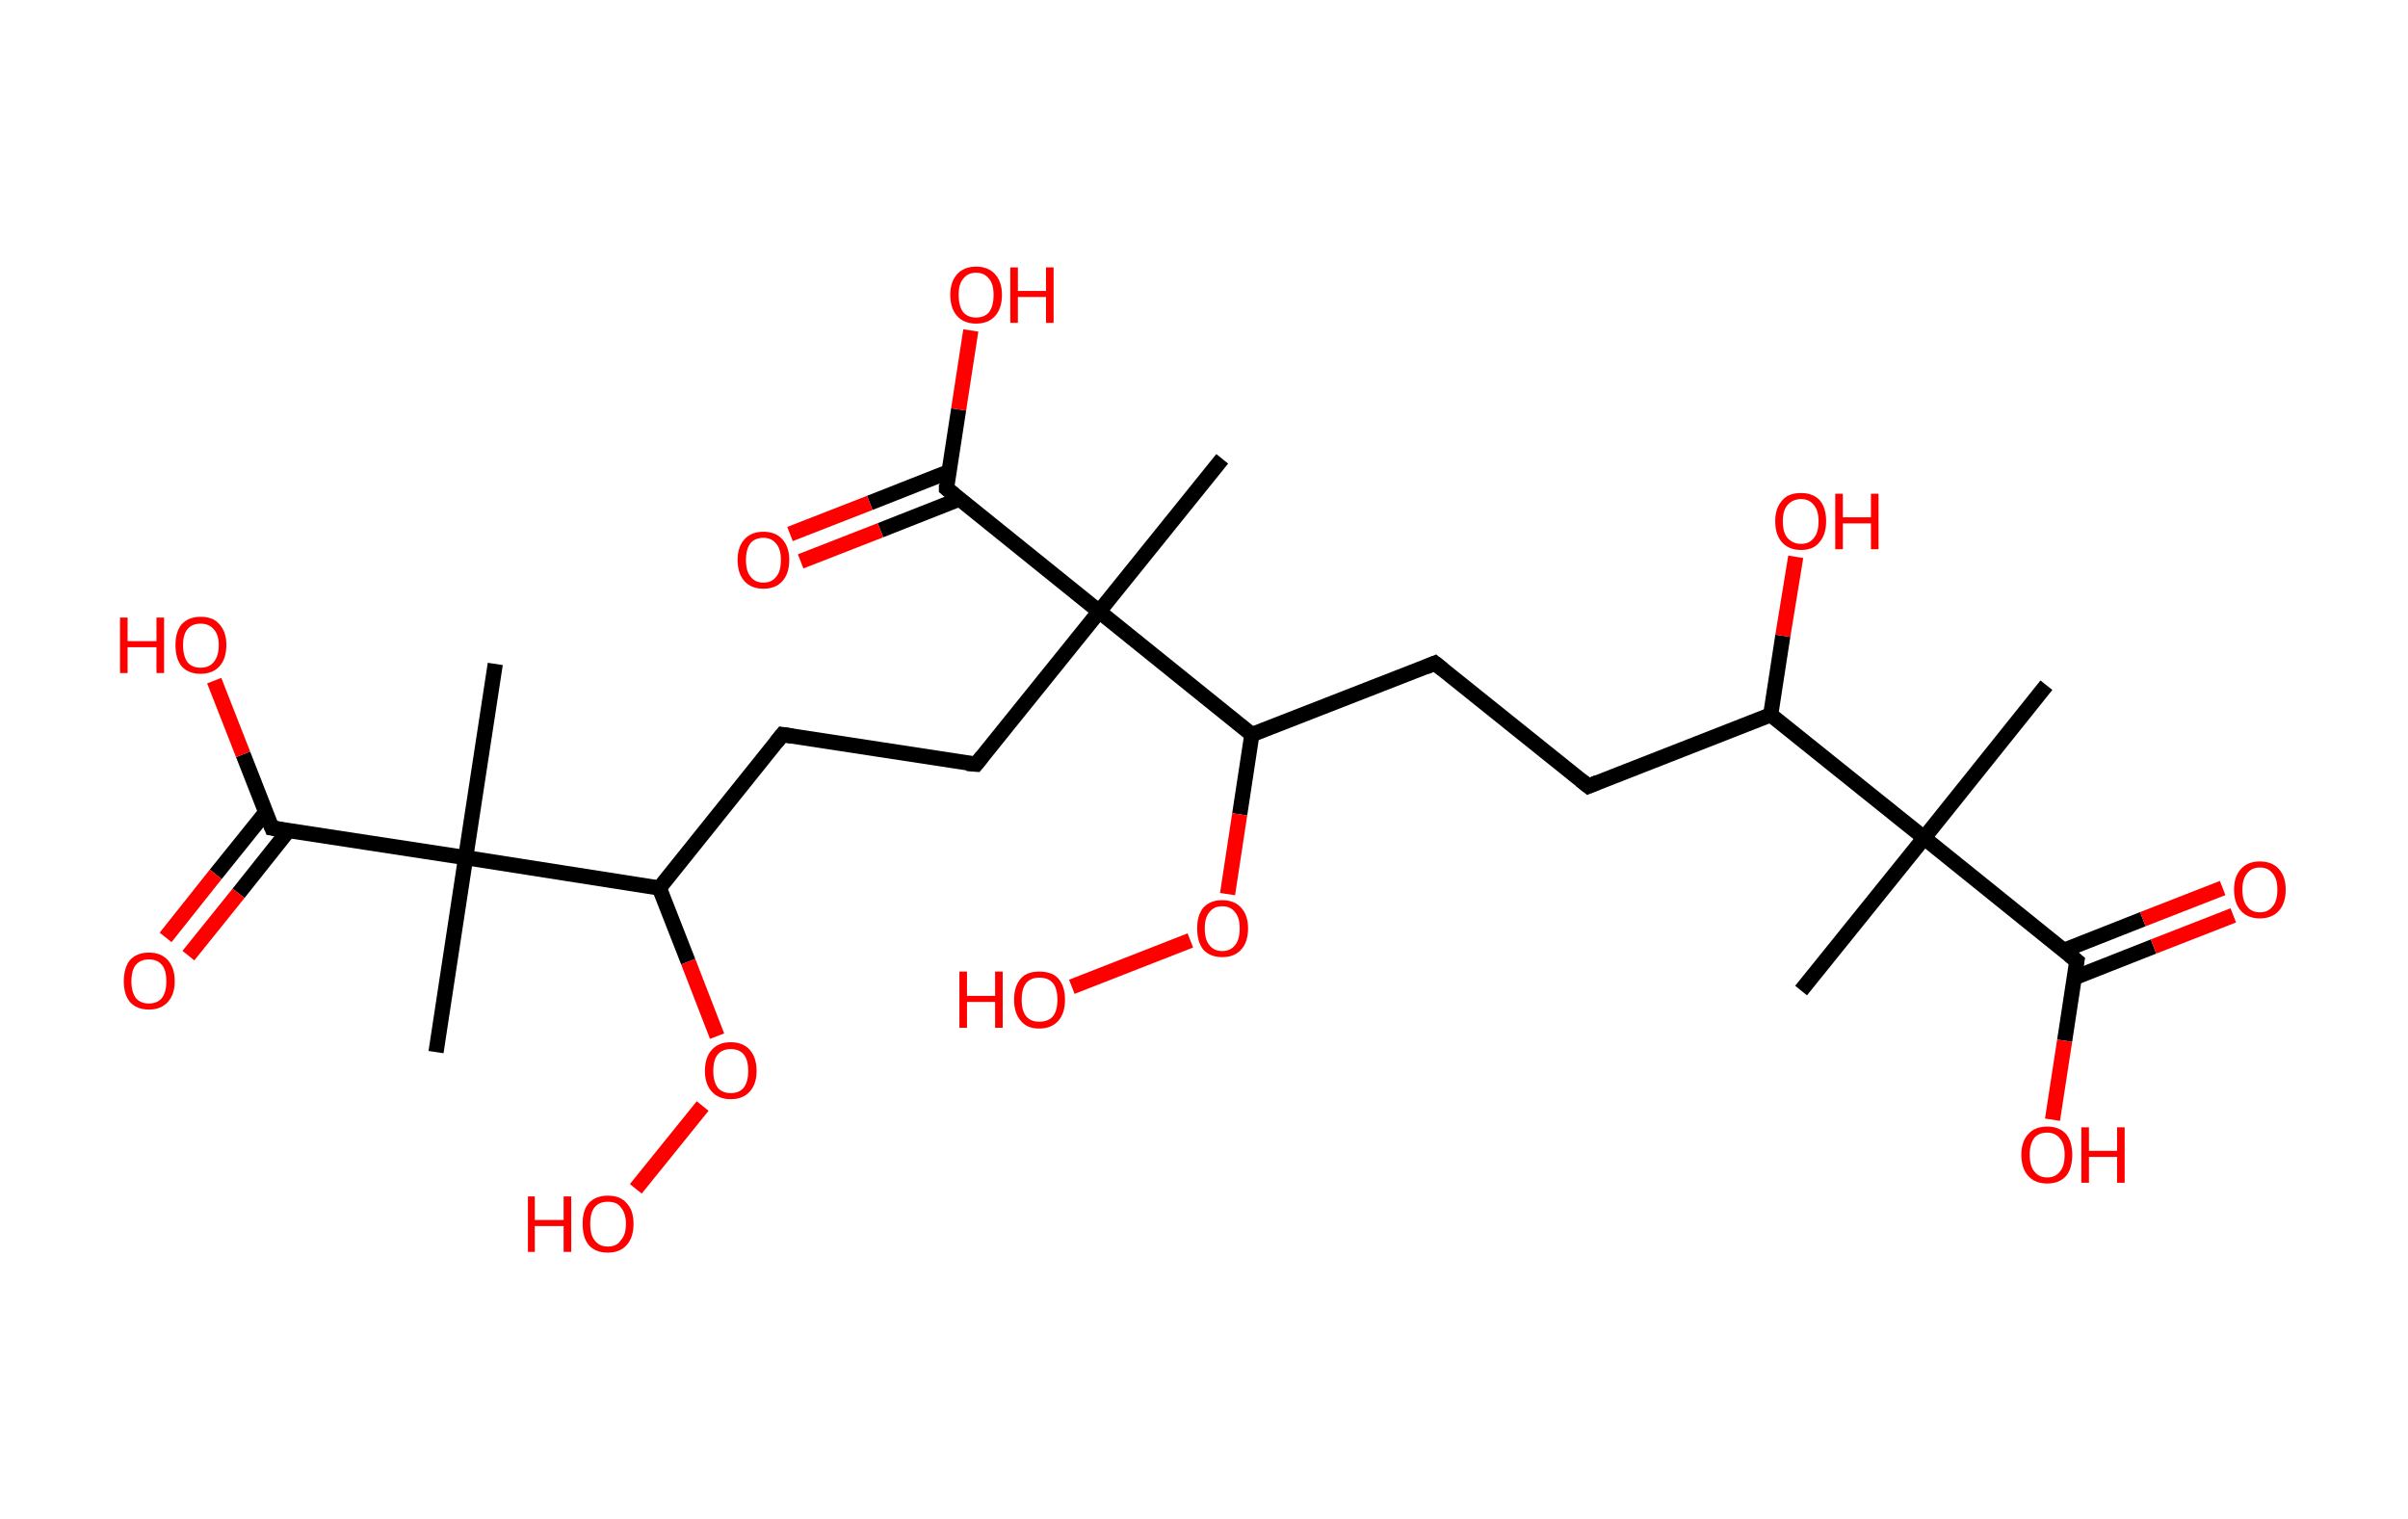 <?xml version='1.0' encoding='ASCII' standalone='yes'?>
<svg xmlns="http://www.w3.org/2000/svg" xmlns:rdkit="http://www.rdkit.org/xml" xmlns:xlink="http://www.w3.org/1999/xlink" version="1.1" baseProfile="full" xml:space="preserve" width="317px" height="200px" viewBox="0 0 317 200">
<!-- END OF HEADER -->
<rect style="opacity:1.0;fill:#FFFFFF;stroke:none" width="317.0" height="200.0" x="0.0" y="0.0"> </rect>
<path class="bond-0 atom-0 atom-1" d="M 269.4,90.2 L 253.3,110.3" style="fill:none;fill-rule:evenodd;stroke:#000000;stroke-width:2.0px;stroke-linecap:butt;stroke-linejoin:miter;stroke-opacity:1"/>
<path class="bond-1 atom-1 atom-2" d="M 253.3,110.3 L 237.1,130.4" style="fill:none;fill-rule:evenodd;stroke:#000000;stroke-width:2.0px;stroke-linecap:butt;stroke-linejoin:miter;stroke-opacity:1"/>
<path class="bond-2 atom-1 atom-3" d="M 253.3,110.3 L 273.4,126.5" style="fill:none;fill-rule:evenodd;stroke:#000000;stroke-width:2.0px;stroke-linecap:butt;stroke-linejoin:miter;stroke-opacity:1"/>
<path class="bond-3 atom-3 atom-4" d="M 273.1,128.7 L 283.5,124.6" style="fill:none;fill-rule:evenodd;stroke:#000000;stroke-width:2.0px;stroke-linecap:butt;stroke-linejoin:miter;stroke-opacity:1"/>
<path class="bond-3 atom-3 atom-4" d="M 283.5,124.6 L 294.0,120.5" style="fill:none;fill-rule:evenodd;stroke:#FF0000;stroke-width:2.0px;stroke-linecap:butt;stroke-linejoin:miter;stroke-opacity:1"/>
<path class="bond-3 atom-3 atom-4" d="M 271.7,125.1 L 282.1,121.0" style="fill:none;fill-rule:evenodd;stroke:#000000;stroke-width:2.0px;stroke-linecap:butt;stroke-linejoin:miter;stroke-opacity:1"/>
<path class="bond-3 atom-3 atom-4" d="M 282.1,121.0 L 292.6,116.9" style="fill:none;fill-rule:evenodd;stroke:#FF0000;stroke-width:2.0px;stroke-linecap:butt;stroke-linejoin:miter;stroke-opacity:1"/>
<path class="bond-4 atom-3 atom-5" d="M 273.4,126.5 L 271.8,137.0" style="fill:none;fill-rule:evenodd;stroke:#000000;stroke-width:2.0px;stroke-linecap:butt;stroke-linejoin:miter;stroke-opacity:1"/>
<path class="bond-4 atom-3 atom-5" d="M 271.8,137.0 L 270.2,147.4" style="fill:none;fill-rule:evenodd;stroke:#FF0000;stroke-width:2.0px;stroke-linecap:butt;stroke-linejoin:miter;stroke-opacity:1"/>
<path class="bond-5 atom-1 atom-6" d="M 253.3,110.3 L 233.1,94.1" style="fill:none;fill-rule:evenodd;stroke:#000000;stroke-width:2.0px;stroke-linecap:butt;stroke-linejoin:miter;stroke-opacity:1"/>
<path class="bond-6 atom-6 atom-7" d="M 233.1,94.1 L 234.7,83.7" style="fill:none;fill-rule:evenodd;stroke:#000000;stroke-width:2.0px;stroke-linecap:butt;stroke-linejoin:miter;stroke-opacity:1"/>
<path class="bond-6 atom-6 atom-7" d="M 234.7,83.7 L 236.4,73.3" style="fill:none;fill-rule:evenodd;stroke:#FF0000;stroke-width:2.0px;stroke-linecap:butt;stroke-linejoin:miter;stroke-opacity:1"/>
<path class="bond-7 atom-6 atom-8" d="M 233.1,94.1 L 209.1,103.5" style="fill:none;fill-rule:evenodd;stroke:#000000;stroke-width:2.0px;stroke-linecap:butt;stroke-linejoin:miter;stroke-opacity:1"/>
<path class="bond-8 atom-8 atom-9" d="M 209.1,103.5 L 188.9,87.3" style="fill:none;fill-rule:evenodd;stroke:#000000;stroke-width:2.0px;stroke-linecap:butt;stroke-linejoin:miter;stroke-opacity:1"/>
<path class="bond-9 atom-9 atom-10" d="M 188.9,87.3 L 164.8,96.7" style="fill:none;fill-rule:evenodd;stroke:#000000;stroke-width:2.0px;stroke-linecap:butt;stroke-linejoin:miter;stroke-opacity:1"/>
<path class="bond-10 atom-10 atom-11" d="M 164.8,96.7 L 163.2,107.2" style="fill:none;fill-rule:evenodd;stroke:#000000;stroke-width:2.0px;stroke-linecap:butt;stroke-linejoin:miter;stroke-opacity:1"/>
<path class="bond-10 atom-10 atom-11" d="M 163.2,107.2 L 161.6,117.7" style="fill:none;fill-rule:evenodd;stroke:#FF0000;stroke-width:2.0px;stroke-linecap:butt;stroke-linejoin:miter;stroke-opacity:1"/>
<path class="bond-11 atom-11 atom-12" d="M 156.7,123.8 L 141.1,129.9" style="fill:none;fill-rule:evenodd;stroke:#FF0000;stroke-width:2.0px;stroke-linecap:butt;stroke-linejoin:miter;stroke-opacity:1"/>
<path class="bond-12 atom-10 atom-13" d="M 164.8,96.7 L 144.7,80.5" style="fill:none;fill-rule:evenodd;stroke:#000000;stroke-width:2.0px;stroke-linecap:butt;stroke-linejoin:miter;stroke-opacity:1"/>
<path class="bond-13 atom-13 atom-14" d="M 144.7,80.5 L 160.9,60.4" style="fill:none;fill-rule:evenodd;stroke:#000000;stroke-width:2.0px;stroke-linecap:butt;stroke-linejoin:miter;stroke-opacity:1"/>
<path class="bond-14 atom-13 atom-15" d="M 144.7,80.5 L 128.5,100.6" style="fill:none;fill-rule:evenodd;stroke:#000000;stroke-width:2.0px;stroke-linecap:butt;stroke-linejoin:miter;stroke-opacity:1"/>
<path class="bond-15 atom-15 atom-16" d="M 128.5,100.6 L 103.0,96.7" style="fill:none;fill-rule:evenodd;stroke:#000000;stroke-width:2.0px;stroke-linecap:butt;stroke-linejoin:miter;stroke-opacity:1"/>
<path class="bond-16 atom-16 atom-17" d="M 103.0,96.7 L 86.8,116.9" style="fill:none;fill-rule:evenodd;stroke:#000000;stroke-width:2.0px;stroke-linecap:butt;stroke-linejoin:miter;stroke-opacity:1"/>
<path class="bond-17 atom-17 atom-18" d="M 86.8,116.9 L 90.6,126.6" style="fill:none;fill-rule:evenodd;stroke:#000000;stroke-width:2.0px;stroke-linecap:butt;stroke-linejoin:miter;stroke-opacity:1"/>
<path class="bond-17 atom-17 atom-18" d="M 90.6,126.6 L 94.4,136.4" style="fill:none;fill-rule:evenodd;stroke:#FF0000;stroke-width:2.0px;stroke-linecap:butt;stroke-linejoin:miter;stroke-opacity:1"/>
<path class="bond-18 atom-18 atom-19" d="M 92.5,145.6 L 83.7,156.5" style="fill:none;fill-rule:evenodd;stroke:#FF0000;stroke-width:2.0px;stroke-linecap:butt;stroke-linejoin:miter;stroke-opacity:1"/>
<path class="bond-19 atom-17 atom-20" d="M 86.8,116.9 L 61.3,112.9" style="fill:none;fill-rule:evenodd;stroke:#000000;stroke-width:2.0px;stroke-linecap:butt;stroke-linejoin:miter;stroke-opacity:1"/>
<path class="bond-20 atom-20 atom-21" d="M 61.3,112.9 L 65.2,87.4" style="fill:none;fill-rule:evenodd;stroke:#000000;stroke-width:2.0px;stroke-linecap:butt;stroke-linejoin:miter;stroke-opacity:1"/>
<path class="bond-21 atom-20 atom-22" d="M 61.3,112.9 L 57.4,138.5" style="fill:none;fill-rule:evenodd;stroke:#000000;stroke-width:2.0px;stroke-linecap:butt;stroke-linejoin:miter;stroke-opacity:1"/>
<path class="bond-22 atom-20 atom-23" d="M 61.3,112.9 L 35.8,109.0" style="fill:none;fill-rule:evenodd;stroke:#000000;stroke-width:2.0px;stroke-linecap:butt;stroke-linejoin:miter;stroke-opacity:1"/>
<path class="bond-23 atom-23 atom-24" d="M 35.0,106.9 L 28.4,115.1" style="fill:none;fill-rule:evenodd;stroke:#000000;stroke-width:2.0px;stroke-linecap:butt;stroke-linejoin:miter;stroke-opacity:1"/>
<path class="bond-23 atom-23 atom-24" d="M 28.4,115.1 L 21.8,123.4" style="fill:none;fill-rule:evenodd;stroke:#FF0000;stroke-width:2.0px;stroke-linecap:butt;stroke-linejoin:miter;stroke-opacity:1"/>
<path class="bond-23 atom-23 atom-24" d="M 38.0,109.3 L 31.4,117.6" style="fill:none;fill-rule:evenodd;stroke:#000000;stroke-width:2.0px;stroke-linecap:butt;stroke-linejoin:miter;stroke-opacity:1"/>
<path class="bond-23 atom-23 atom-24" d="M 31.4,117.6 L 24.8,125.8" style="fill:none;fill-rule:evenodd;stroke:#FF0000;stroke-width:2.0px;stroke-linecap:butt;stroke-linejoin:miter;stroke-opacity:1"/>
<path class="bond-24 atom-23 atom-25" d="M 35.8,109.0 L 32.0,99.3" style="fill:none;fill-rule:evenodd;stroke:#000000;stroke-width:2.0px;stroke-linecap:butt;stroke-linejoin:miter;stroke-opacity:1"/>
<path class="bond-24 atom-23 atom-25" d="M 32.0,99.3 L 28.2,89.6" style="fill:none;fill-rule:evenodd;stroke:#FF0000;stroke-width:2.0px;stroke-linecap:butt;stroke-linejoin:miter;stroke-opacity:1"/>
<path class="bond-25 atom-13 atom-26" d="M 144.7,80.5 L 124.6,64.3" style="fill:none;fill-rule:evenodd;stroke:#000000;stroke-width:2.0px;stroke-linecap:butt;stroke-linejoin:miter;stroke-opacity:1"/>
<path class="bond-26 atom-26 atom-27" d="M 124.9,62.1 L 114.5,66.2" style="fill:none;fill-rule:evenodd;stroke:#000000;stroke-width:2.0px;stroke-linecap:butt;stroke-linejoin:miter;stroke-opacity:1"/>
<path class="bond-26 atom-26 atom-27" d="M 114.5,66.2 L 104.0,70.3" style="fill:none;fill-rule:evenodd;stroke:#FF0000;stroke-width:2.0px;stroke-linecap:butt;stroke-linejoin:miter;stroke-opacity:1"/>
<path class="bond-26 atom-26 atom-27" d="M 126.3,65.7 L 115.9,69.8" style="fill:none;fill-rule:evenodd;stroke:#000000;stroke-width:2.0px;stroke-linecap:butt;stroke-linejoin:miter;stroke-opacity:1"/>
<path class="bond-26 atom-26 atom-27" d="M 115.9,69.8 L 105.4,73.9" style="fill:none;fill-rule:evenodd;stroke:#FF0000;stroke-width:2.0px;stroke-linecap:butt;stroke-linejoin:miter;stroke-opacity:1"/>
<path class="bond-27 atom-26 atom-28" d="M 124.6,64.3 L 126.2,53.9" style="fill:none;fill-rule:evenodd;stroke:#000000;stroke-width:2.0px;stroke-linecap:butt;stroke-linejoin:miter;stroke-opacity:1"/>
<path class="bond-27 atom-26 atom-28" d="M 126.2,53.9 L 127.8,43.5" style="fill:none;fill-rule:evenodd;stroke:#FF0000;stroke-width:2.0px;stroke-linecap:butt;stroke-linejoin:miter;stroke-opacity:1"/>
<path d="M 272.4,125.7 L 273.4,126.5 L 273.3,127.0" style="fill:none;stroke:#000000;stroke-width:2.0px;stroke-linecap:butt;stroke-linejoin:miter;stroke-opacity:1;"/>
<path d="M 210.3,103.0 L 209.1,103.5 L 208.1,102.7" style="fill:none;stroke:#000000;stroke-width:2.0px;stroke-linecap:butt;stroke-linejoin:miter;stroke-opacity:1;"/>
<path d="M 189.9,88.1 L 188.9,87.3 L 187.7,87.8" style="fill:none;stroke:#000000;stroke-width:2.0px;stroke-linecap:butt;stroke-linejoin:miter;stroke-opacity:1;"/>
<path d="M 129.3,99.6 L 128.5,100.6 L 127.3,100.5" style="fill:none;stroke:#000000;stroke-width:2.0px;stroke-linecap:butt;stroke-linejoin:miter;stroke-opacity:1;"/>
<path d="M 104.3,96.9 L 103.0,96.7 L 102.2,97.7" style="fill:none;stroke:#000000;stroke-width:2.0px;stroke-linecap:butt;stroke-linejoin:miter;stroke-opacity:1;"/>
<path d="M 37.1,109.2 L 35.8,109.0 L 35.6,108.5" style="fill:none;stroke:#000000;stroke-width:2.0px;stroke-linecap:butt;stroke-linejoin:miter;stroke-opacity:1;"/>
<path d="M 125.6,65.1 L 124.6,64.3 L 124.6,63.8" style="fill:none;stroke:#000000;stroke-width:2.0px;stroke-linecap:butt;stroke-linejoin:miter;stroke-opacity:1;"/>
<path class="atom-4" d="M 294.1 117.1 Q 294.1 115.4, 295.0 114.4 Q 295.9 113.4, 297.5 113.4 Q 299.1 113.4, 300.0 114.4 Q 300.9 115.4, 300.9 117.1 Q 300.9 118.9, 300.0 119.9 Q 299.1 120.9, 297.5 120.9 Q 295.9 120.9, 295.0 119.9 Q 294.1 118.9, 294.1 117.1 M 297.5 120.1 Q 298.6 120.1, 299.2 119.3 Q 299.8 118.6, 299.8 117.1 Q 299.8 115.7, 299.2 115.0 Q 298.6 114.2, 297.5 114.2 Q 296.4 114.2, 295.8 115.0 Q 295.2 115.7, 295.2 117.1 Q 295.2 118.6, 295.8 119.3 Q 296.4 120.1, 297.5 120.1 " fill="#FF0000"/>
<path class="atom-5" d="M 266.1 152.0 Q 266.1 150.3, 267.0 149.3 Q 267.9 148.3, 269.5 148.3 Q 271.1 148.3, 272.0 149.3 Q 272.8 150.3, 272.8 152.0 Q 272.8 153.8, 272.0 154.8 Q 271.1 155.8, 269.5 155.8 Q 267.9 155.8, 267.0 154.8 Q 266.1 153.8, 266.1 152.0 M 269.5 155.0 Q 270.6 155.0, 271.2 154.2 Q 271.8 153.5, 271.8 152.0 Q 271.8 150.6, 271.2 149.9 Q 270.6 149.1, 269.5 149.1 Q 268.4 149.1, 267.8 149.8 Q 267.2 150.6, 267.2 152.0 Q 267.2 153.5, 267.8 154.2 Q 268.4 155.0, 269.5 155.0 " fill="#FF0000"/>
<path class="atom-5" d="M 274.0 148.4 L 275.0 148.4 L 275.0 151.5 L 278.7 151.5 L 278.7 148.4 L 279.7 148.4 L 279.7 155.7 L 278.7 155.7 L 278.7 152.3 L 275.0 152.3 L 275.0 155.7 L 274.0 155.7 L 274.0 148.4 " fill="#FF0000"/>
<path class="atom-7" d="M 233.7 68.6 Q 233.7 66.9, 234.6 65.9 Q 235.4 64.9, 237.1 64.9 Q 238.7 64.9, 239.6 65.9 Q 240.4 66.9, 240.4 68.6 Q 240.4 70.4, 239.5 71.4 Q 238.7 72.4, 237.1 72.4 Q 235.5 72.4, 234.6 71.4 Q 233.7 70.4, 233.7 68.6 M 237.1 71.6 Q 238.2 71.6, 238.8 70.8 Q 239.4 70.1, 239.4 68.6 Q 239.4 67.2, 238.8 66.5 Q 238.2 65.7, 237.1 65.7 Q 236.0 65.7, 235.3 66.5 Q 234.7 67.2, 234.7 68.6 Q 234.7 70.1, 235.3 70.8 Q 236.0 71.6, 237.1 71.6 " fill="#FF0000"/>
<path class="atom-7" d="M 241.6 65.0 L 242.6 65.0 L 242.6 68.1 L 246.3 68.1 L 246.3 65.0 L 247.3 65.0 L 247.3 72.3 L 246.3 72.3 L 246.3 68.9 L 242.6 68.9 L 242.6 72.3 L 241.6 72.3 L 241.6 65.0 " fill="#FF0000"/>
<path class="atom-11" d="M 157.6 122.2 Q 157.6 120.5, 158.4 119.5 Q 159.3 118.5, 160.9 118.5 Q 162.5 118.5, 163.4 119.5 Q 164.3 120.5, 164.3 122.2 Q 164.3 124.0, 163.4 125.0 Q 162.5 126.0, 160.9 126.0 Q 159.3 126.0, 158.4 125.0 Q 157.6 124.0, 157.6 122.2 M 160.9 125.2 Q 162.0 125.2, 162.6 124.4 Q 163.2 123.7, 163.2 122.2 Q 163.2 120.8, 162.6 120.1 Q 162.0 119.3, 160.9 119.3 Q 159.8 119.3, 159.2 120.1 Q 158.6 120.8, 158.6 122.2 Q 158.6 123.7, 159.2 124.4 Q 159.8 125.2, 160.9 125.2 " fill="#FF0000"/>
<path class="atom-12" d="M 126.3 127.9 L 127.3 127.9 L 127.3 131.1 L 131.0 131.1 L 131.0 127.9 L 132.0 127.9 L 132.0 135.3 L 131.0 135.3 L 131.0 131.9 L 127.3 131.9 L 127.3 135.3 L 126.3 135.3 L 126.3 127.9 " fill="#FF0000"/>
<path class="atom-12" d="M 133.5 131.6 Q 133.5 129.8, 134.4 128.8 Q 135.2 127.9, 136.8 127.9 Q 138.5 127.9, 139.3 128.8 Q 140.2 129.8, 140.2 131.6 Q 140.2 133.4, 139.3 134.4 Q 138.4 135.4, 136.8 135.4 Q 135.2 135.4, 134.4 134.4 Q 133.5 133.4, 133.5 131.6 M 136.8 134.5 Q 138.0 134.5, 138.6 133.8 Q 139.2 133.1, 139.2 131.6 Q 139.2 130.1, 138.6 129.4 Q 138.0 128.7, 136.8 128.7 Q 135.7 128.7, 135.1 129.4 Q 134.5 130.1, 134.5 131.6 Q 134.5 133.1, 135.1 133.8 Q 135.7 134.5, 136.8 134.5 " fill="#FF0000"/>
<path class="atom-18" d="M 92.8 141.0 Q 92.8 139.2, 93.7 138.2 Q 94.6 137.2, 96.2 137.2 Q 97.8 137.2, 98.7 138.2 Q 99.6 139.2, 99.6 141.0 Q 99.6 142.7, 98.7 143.7 Q 97.8 144.7, 96.2 144.7 Q 94.6 144.7, 93.7 143.7 Q 92.8 142.7, 92.8 141.0 M 96.2 143.9 Q 97.3 143.9, 97.9 143.2 Q 98.5 142.4, 98.5 141.0 Q 98.5 139.5, 97.9 138.8 Q 97.3 138.1, 96.2 138.1 Q 95.1 138.1, 94.5 138.8 Q 93.9 139.5, 93.9 141.0 Q 93.9 142.4, 94.5 143.2 Q 95.1 143.9, 96.2 143.9 " fill="#FF0000"/>
<path class="atom-19" d="M 69.5 157.5 L 70.4 157.5 L 70.4 160.6 L 74.2 160.6 L 74.2 157.5 L 75.2 157.5 L 75.2 164.8 L 74.2 164.8 L 74.2 161.4 L 70.4 161.4 L 70.4 164.8 L 69.5 164.8 L 69.5 157.5 " fill="#FF0000"/>
<path class="atom-19" d="M 76.7 161.1 Q 76.7 159.3, 77.5 158.4 Q 78.4 157.4, 80.0 157.4 Q 81.7 157.4, 82.5 158.4 Q 83.4 159.3, 83.4 161.1 Q 83.4 162.9, 82.5 163.9 Q 81.6 164.9, 80.0 164.9 Q 78.4 164.9, 77.5 163.9 Q 76.7 162.9, 76.7 161.1 M 80.0 164.1 Q 81.2 164.1, 81.7 163.3 Q 82.4 162.6, 82.4 161.1 Q 82.4 159.7, 81.7 158.9 Q 81.2 158.2, 80.0 158.2 Q 78.9 158.2, 78.3 158.9 Q 77.7 159.6, 77.7 161.1 Q 77.7 162.6, 78.3 163.3 Q 78.9 164.1, 80.0 164.1 " fill="#FF0000"/>
<path class="atom-24" d="M 16.3 129.2 Q 16.3 127.4, 17.1 126.4 Q 18.0 125.4, 19.6 125.4 Q 21.2 125.4, 22.1 126.4 Q 23.0 127.4, 23.0 129.2 Q 23.0 130.9, 22.1 131.9 Q 21.2 132.9, 19.6 132.9 Q 18.0 132.9, 17.1 131.9 Q 16.3 130.9, 16.3 129.2 M 19.6 132.1 Q 20.7 132.1, 21.3 131.4 Q 21.9 130.6, 21.9 129.2 Q 21.9 127.7, 21.3 127.0 Q 20.7 126.3, 19.6 126.3 Q 18.5 126.3, 17.9 127.0 Q 17.3 127.7, 17.3 129.2 Q 17.3 130.6, 17.9 131.4 Q 18.5 132.1, 19.6 132.1 " fill="#FF0000"/>
<path class="atom-25" d="M 15.8 81.3 L 16.8 81.3 L 16.8 84.4 L 20.6 84.4 L 20.6 81.3 L 21.6 81.3 L 21.6 88.6 L 20.6 88.6 L 20.6 85.2 L 16.8 85.2 L 16.8 88.6 L 15.8 88.6 L 15.8 81.3 " fill="#FF0000"/>
<path class="atom-25" d="M 23.1 84.9 Q 23.1 83.2, 23.9 82.2 Q 24.8 81.2, 26.4 81.2 Q 28.1 81.2, 28.9 82.2 Q 29.8 83.2, 29.8 84.9 Q 29.8 86.7, 28.9 87.7 Q 28.0 88.7, 26.4 88.7 Q 24.8 88.7, 23.9 87.7 Q 23.1 86.7, 23.1 84.9 M 26.4 87.9 Q 27.5 87.9, 28.1 87.2 Q 28.8 86.4, 28.8 84.9 Q 28.8 83.5, 28.1 82.8 Q 27.5 82.1, 26.4 82.1 Q 25.3 82.1, 24.7 82.8 Q 24.1 83.5, 24.1 84.9 Q 24.1 86.4, 24.7 87.2 Q 25.3 87.9, 26.4 87.9 " fill="#FF0000"/>
<path class="atom-27" d="M 97.1 73.7 Q 97.1 72.0, 98.0 71.0 Q 98.9 70.0, 100.5 70.0 Q 102.1 70.0, 103.0 71.0 Q 103.9 72.0, 103.9 73.7 Q 103.9 75.5, 103.0 76.5 Q 102.1 77.5, 100.5 77.5 Q 98.9 77.5, 98.0 76.5 Q 97.1 75.5, 97.1 73.7 M 100.5 76.7 Q 101.6 76.7, 102.2 75.9 Q 102.8 75.2, 102.8 73.7 Q 102.8 72.3, 102.2 71.6 Q 101.6 70.8, 100.5 70.8 Q 99.4 70.8, 98.8 71.5 Q 98.2 72.3, 98.2 73.7 Q 98.2 75.2, 98.8 75.9 Q 99.4 76.7, 100.5 76.7 " fill="#FF0000"/>
<path class="atom-28" d="M 125.1 38.8 Q 125.1 37.1, 126.0 36.1 Q 126.9 35.1, 128.5 35.1 Q 130.1 35.1, 131.0 36.1 Q 131.9 37.1, 131.9 38.8 Q 131.9 40.6, 131.0 41.6 Q 130.1 42.6, 128.5 42.6 Q 126.9 42.6, 126.0 41.6 Q 125.1 40.6, 125.1 38.8 M 128.5 41.8 Q 129.6 41.8, 130.2 41.1 Q 130.8 40.3, 130.8 38.8 Q 130.8 37.4, 130.2 36.7 Q 129.6 35.9, 128.5 35.9 Q 127.4 35.9, 126.8 36.7 Q 126.2 37.4, 126.2 38.8 Q 126.2 40.3, 126.8 41.1 Q 127.4 41.8, 128.5 41.8 " fill="#FF0000"/>
<path class="atom-28" d="M 133.0 35.2 L 134.0 35.2 L 134.0 38.3 L 137.7 38.3 L 137.7 35.2 L 138.7 35.2 L 138.7 42.5 L 137.7 42.5 L 137.7 39.1 L 134.0 39.1 L 134.0 42.5 L 133.0 42.5 L 133.0 35.2 " fill="#FF0000"/>
</svg>
